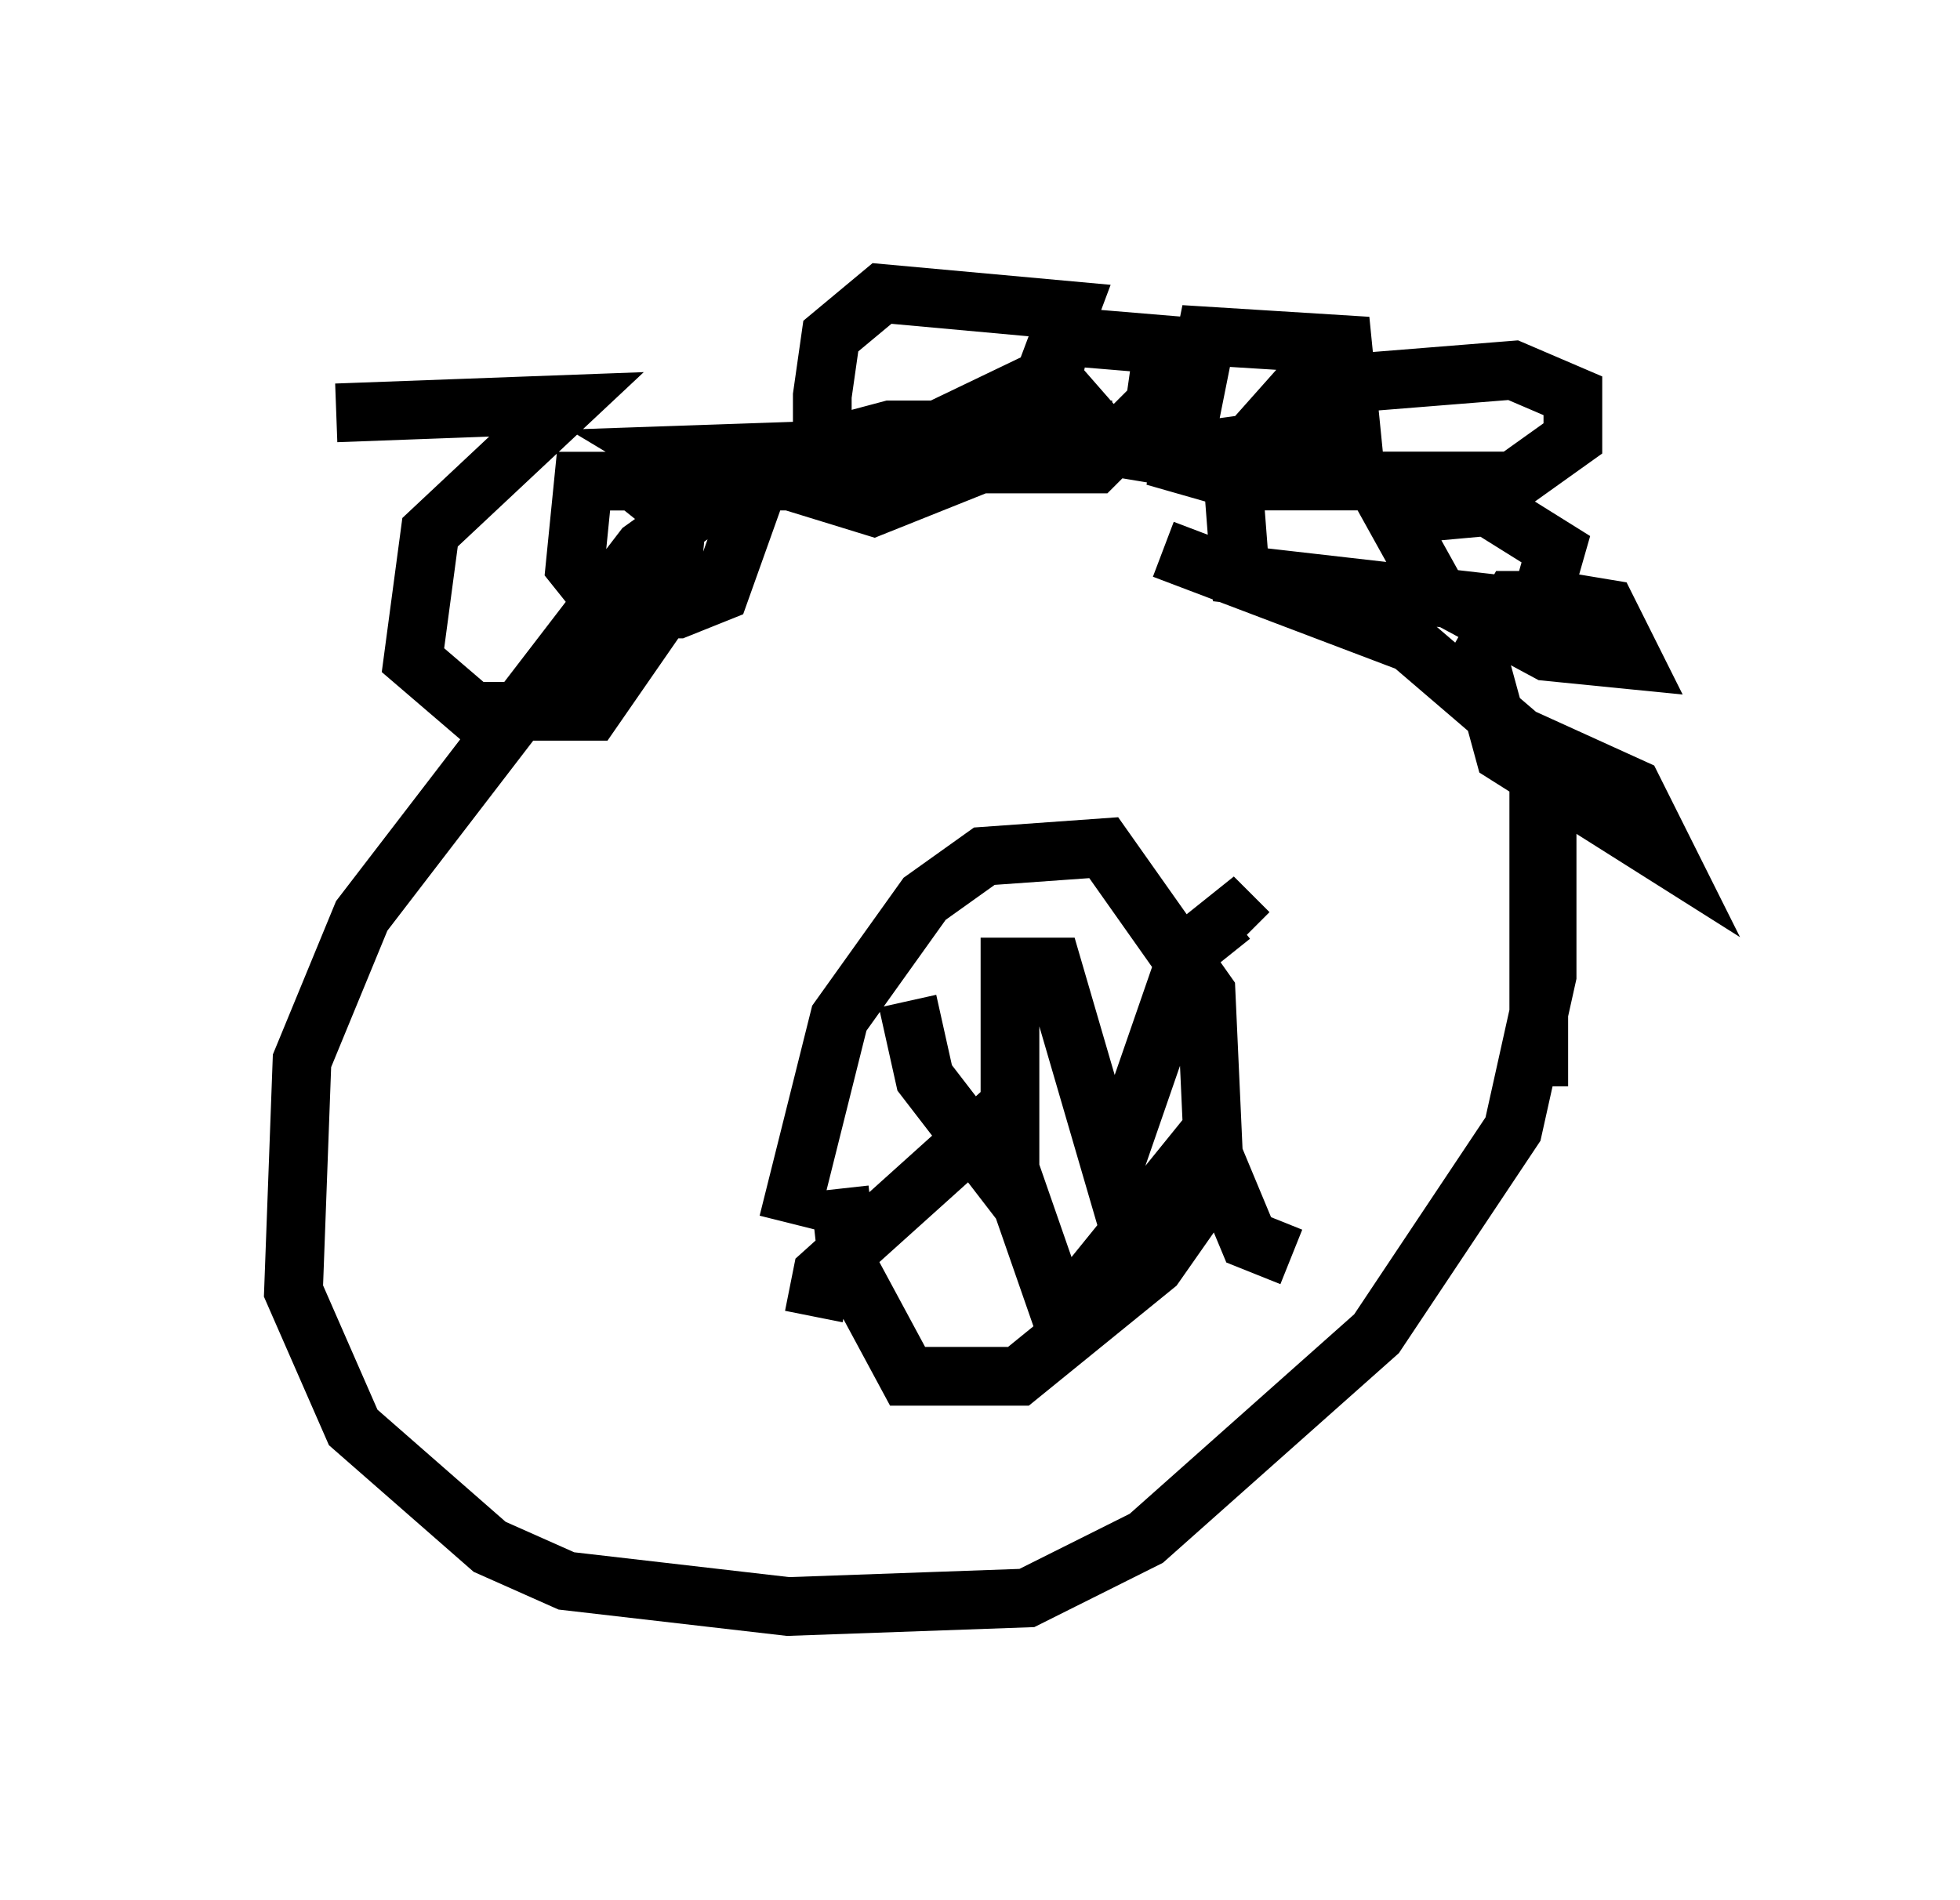 <?xml version="1.0" encoding="utf-8" ?>
<svg baseProfile="full" height="32.369" version="1.1" width="33.385" xmlns="http://www.w3.org/2000/svg" xmlns:ev="http://www.w3.org/2001/xml-events" xmlns:xlink="http://www.w3.org/1999/xlink"><defs /><rect fill="white" height="32.369" width="33.385" x="0" y="0" /><path d="M21.123, 7.905 m-2.179, -0.581 l-3.777, 0.0 -2.179, 0.581 l-2.034, 1.453 -4.793, 6.246 l-1.017, 2.469 -0.145, 3.922 l1.017, 2.324 2.324, 2.034 l1.307, 0.581 3.777, 0.436 l4.067, -0.145 2.034, -1.017 l3.922, -3.486 2.324, -3.486 l0.581, -2.615 0.0, -2.905 l-0.291, -1.017 -2.034, -1.743 l-4.212, -1.598 m-6.391, 11.475 l0.872, -3.486 1.453, -2.034 l1.017, -0.726 2.034, -0.145 l1.743, 2.469 0.145, 3.196 l-1.017, 1.453 -2.324, 1.888 l-1.888, 0.0 -1.017, -1.888 l-0.145, -1.307 m1.162, -3.196 l0.291, 1.307 1.453, 1.888 l0.0, -3.777 0.726, 0.0 l1.017, 3.486 1.307, -3.777 l0.726, -0.581 0.291, 0.291 m-7.408, 6.536 l0.145, -0.726 2.905, -2.615 l1.162, 3.341 2.469, -3.05 l0.726, 1.743 0.726, 0.291 m-16.268, -14.38 l3.922, -0.145 -2.324, 2.179 l-0.291, 2.179 1.017, 0.872 l2.034, 0.0 1.307, -1.888 l0.145, -1.453 -0.726, -0.581 l-0.872, 0.0 -0.145, 1.453 l0.581, 0.726 1.162, 0.0 l0.726, -0.291 0.726, -2.034 l1.888, 0.581 1.453, -0.581 l-0.726, -0.436 -4.212, 0.145 l0.726, 0.436 2.034, 0.0 l3.631, -1.743 0.436, -1.162 l-3.196, -0.291 -0.872, 0.726 l-0.145, 1.017 0.0, 0.726 l0.872, 0.436 3.777, 0.0 l1.017, -1.017 0.145, -1.017 l-1.743, -0.145 -0.145, 0.726 l1.017, 1.162 0.872, 0.145 l3.196, -0.436 -0.145, -1.453 l-2.324, -0.145 -0.436, 2.179 l1.017, 0.291 4.648, 0.0 l1.017, -0.726 0.0, -0.726 l-1.017, -0.436 -3.631, 0.291 l-1.162, 1.307 0.145, 1.888 l5.084, 0.581 0.291, -1.017 l-1.162, -0.726 -1.598, 0.145 l0.726, 1.307 1.888, 1.017 l1.453, 0.145 -0.436, -0.872 l-0.872, -0.145 -0.726, 0.0 l-0.581, 1.017 0.436, 1.598 l2.76, 1.743 -0.581, -1.162 l-1.598, -0.726 0.0, 5.81 " fill="none" stroke="black" stroke-width="1" /></svg>